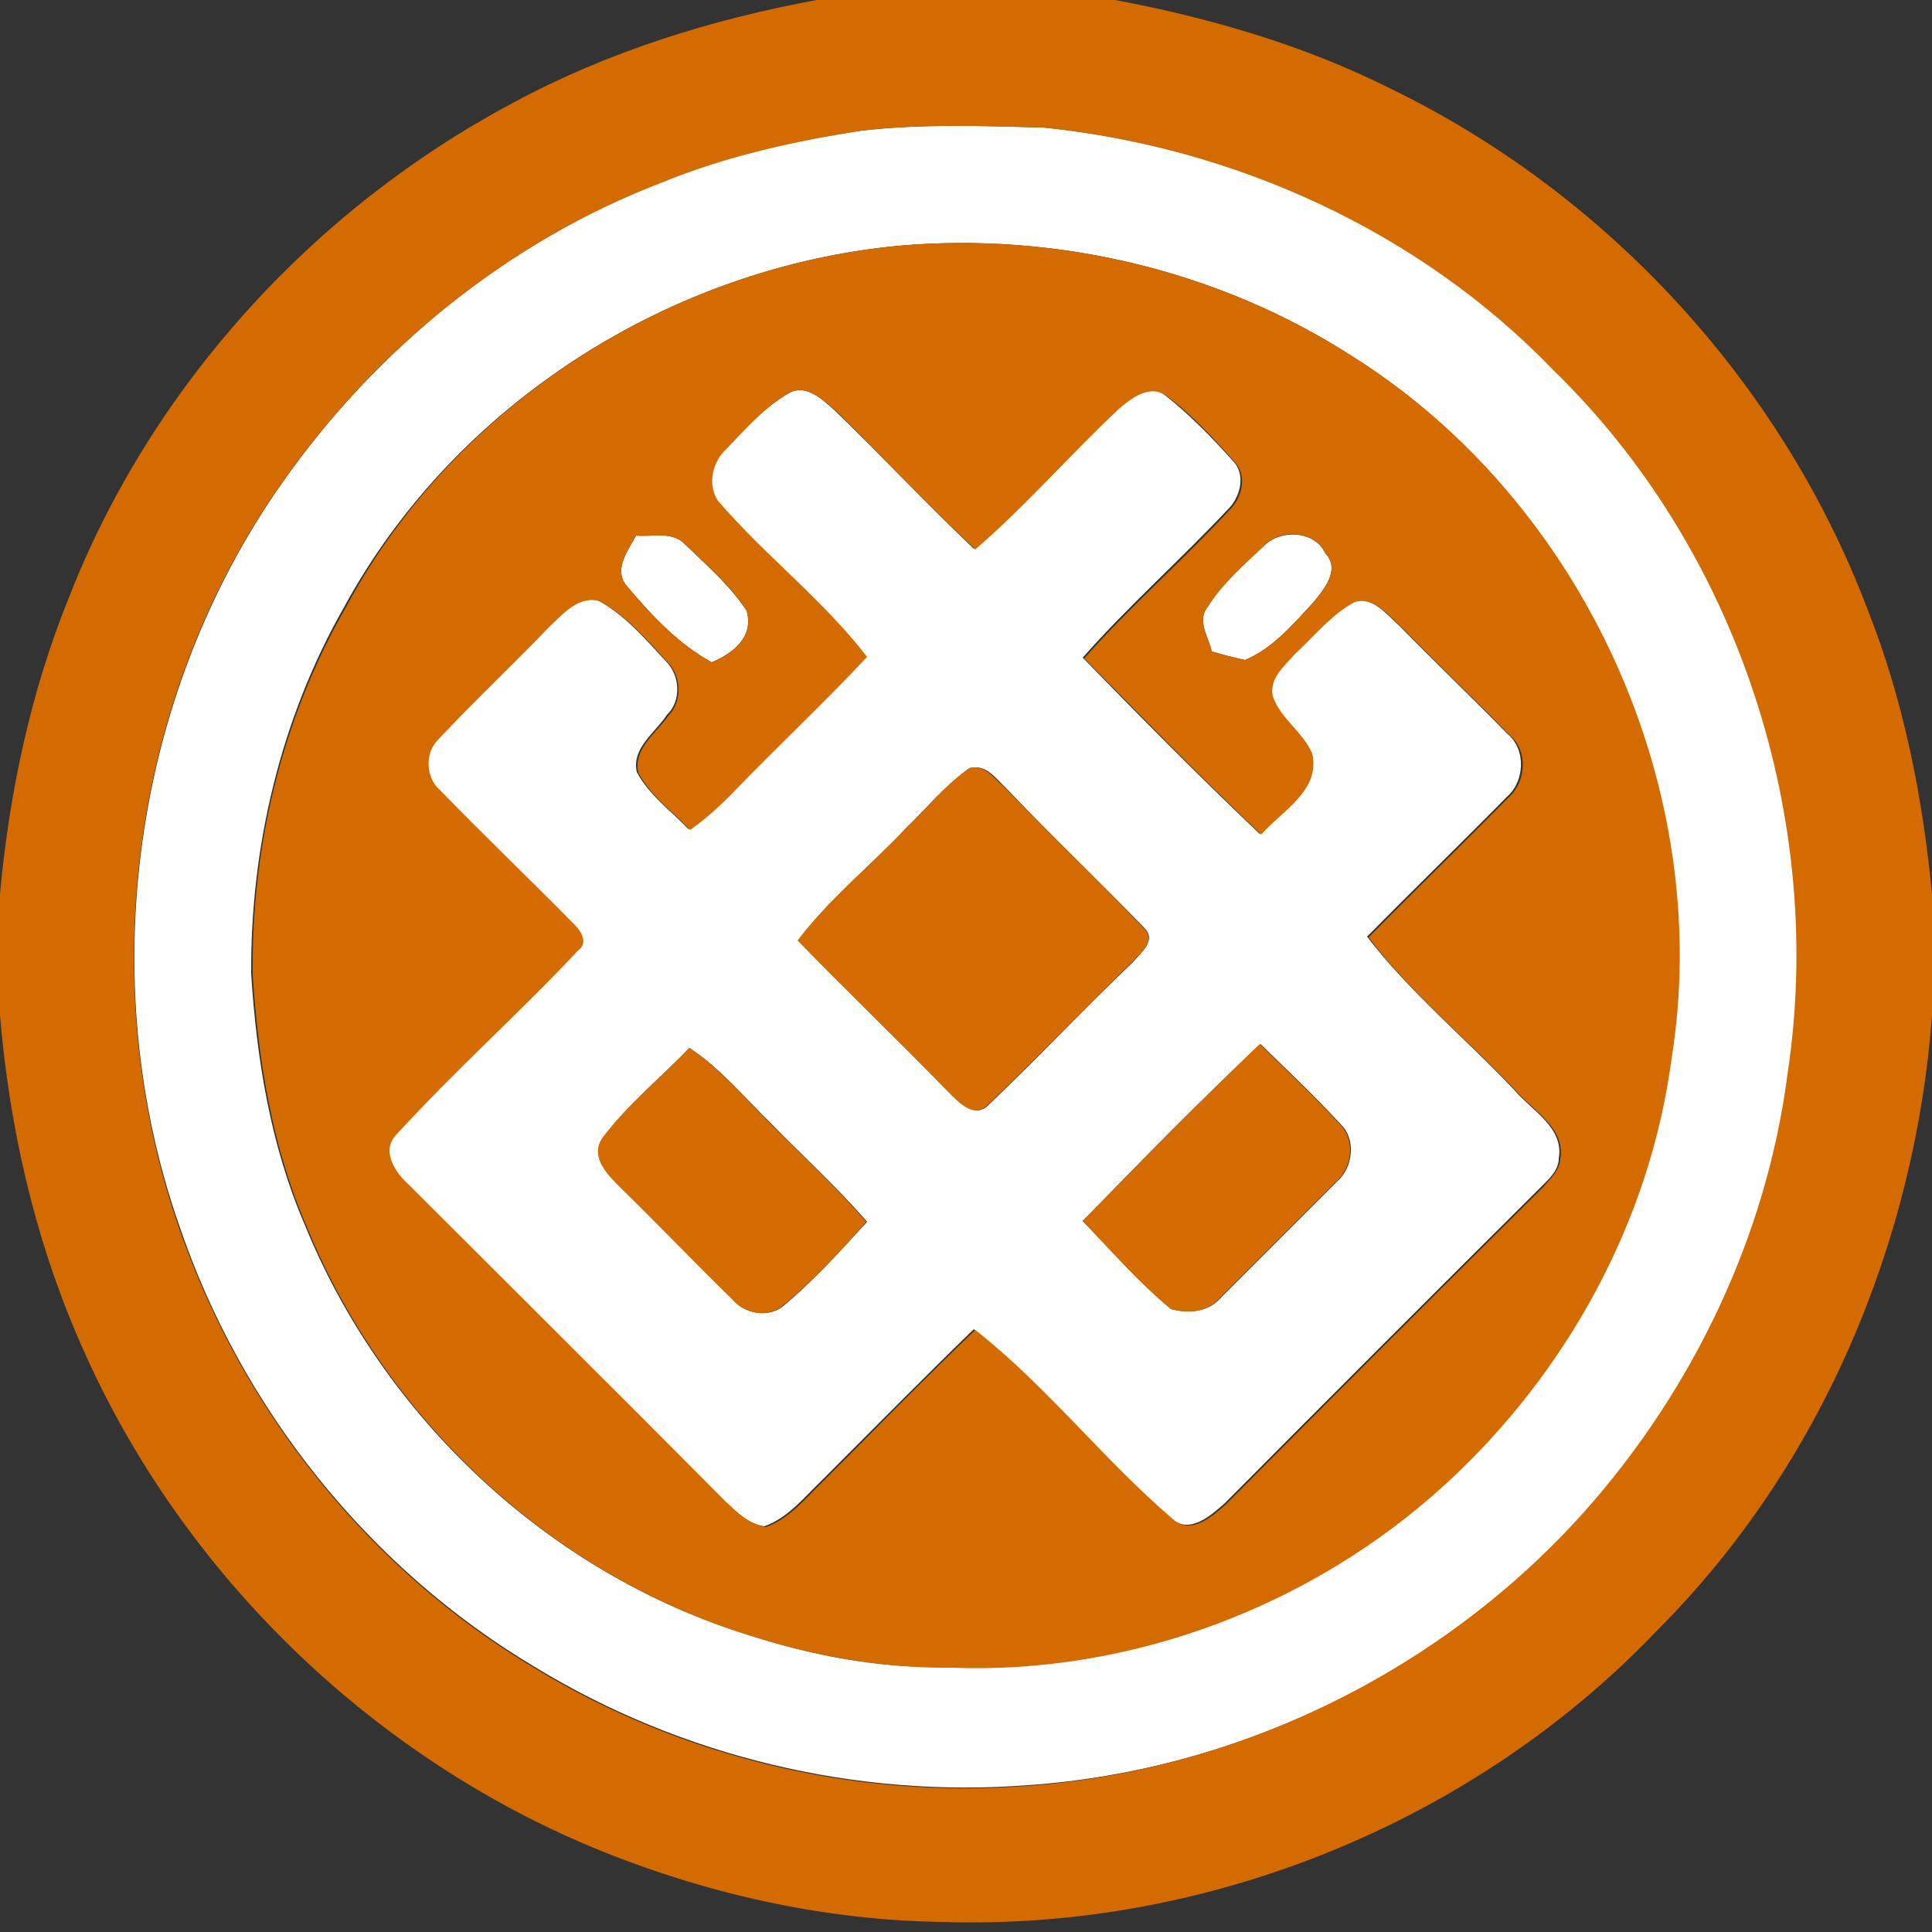 <?xml version="1.0" encoding="utf-8"?>
<!-- Generator: Adobe Illustrator 26.0.3, SVG Export Plug-In . SVG Version: 6.00 Build 0)  -->
<svg version="1.1" id="Layer_1" xmlns="http://www.w3.org/2000/svg" xmlns:xlink="http://www.w3.org/1999/xlink" x="0px" y="0px"
	 viewBox="0 0 250 250" style="enable-background:new 0 0 250 250;" xml:space="preserve">
<rect x="0" y="0" width="250" height="250" fill="#333333" stroke="none"/>
<style type="text/css">
	.st0{fill:#FFFFFF;}
	.st1{fill:#D46B00;}
</style>
<g id="_x23_ffffffff">
	<path class="st0" d="M111.5,16.9c7.8-0.9,15.7-0.6,23.6-0.4c24.7,2.5,48.8,13.4,66.1,31.4c23.9,23.2,35.4,58.3,30.3,91.1
		c-2.7,20.9-12.2,40.6-26.1,56.4C187.1,216,160.5,229.1,133,231c-22.2,1.7-44.8-3.7-63.8-15.3c-21.5-12.8-38-33.5-46-57.1
		c-11.1-31.7-6.1-68.5,13.3-96.1c12.2-17.4,29.4-31.4,49.3-39C94,20.1,102.7,18.2,111.5,16.9 M116.3,31.8
		c-29.6,2.8-57.5,20.5-71.8,46.8c-8.2,14.4-12.1,31-12,47.4c0.7,11,2.5,22.2,6.9,32.4c10.1,24.9,31.5,45.1,57.3,53.1
		c8.5,2.8,17.3,4.4,26.2,4.2c23.4,0.9,46.8-8,64-23.8c15.6-14.3,26.5-33.9,29.2-55c5.7-34.9-11.3-72.1-41.3-90.9
		C157.7,35,136.7,30,116.3,31.8z"/>
	<path class="st0" d="M102.2,50.8c2.2-1.1,4.2,0.9,5.8,2.3c6.1,5.9,11.9,12.1,18,17.9c6.6-5.7,12.3-12.3,18.6-18.2
		c1.6-1.4,4-3.3,6.1-1.7c3.2,2.5,6.1,5.5,8.8,8.5c1.8,1.8,1,4.8-0.7,6.4c-6.1,6.5-12.8,12.4-18.7,19.1c7.5,7.7,15.1,15.4,22.9,22.8
		c2.7-3,7.8-5.6,6.6-10.5c-1.2-2.8-4.1-4.5-5.1-7.4c-0.5-2.3,1.5-3.9,2.9-5.5c2.4-2.4,4.6-5.1,7.7-6.7c2.5-0.7,4.3,1.7,6,3.2
		c4.6,4.7,9.4,9.3,14,14c2.4,2,2.2,6.1-0.1,8.1c-6,6.1-12.1,12-18.1,18.1c5.6,7.3,12.8,13.2,19.1,19.9c2.2,2.6,6.4,4.8,5.7,8.8
		c0,1.5-1.2,2.6-2.2,3.6c-13.7,13.6-27.4,27.3-41,41c-1.8,1.6-4.6,4.1-6.9,2c-9-7.6-16.3-17.2-25.6-24.5c-6.6,6.4-13.1,13-19.6,19.5
		c-2.3,2.2-4.4,4.9-7.5,6c-2.1-0.3-3.7-1.9-5.2-3.3c-13.6-13.7-27.3-27.3-41-41c-1.8-1.6-3.7-4.5-1.5-6.6
		c7.5-8.2,15.8-15.6,23.4-23.7c1.5-1.1,0.1-2.8-0.8-3.7c-5.6-5.7-11.4-11.2-17-17c-2-1.6-2.2-4.8-0.3-6.6c4.7-5,9.7-9.6,14.4-14.6
		c1.8-1.6,3.8-4.1,6.5-3.3c3.5,1.9,6.1,5,8.8,7.9c1.8,1.8,2,5.1,0.1,6.9c-1.5,2.3-4.6,4.3-3.9,7.4c1.6,3,4.4,5,6.7,7.4
		c2.2-1.5,4.1-3.2,5.9-5.2c5.6-5.8,11.5-11.3,17-17.2c-5.7-7.4-13.2-13.1-19.3-20.2c-1.4-2-0.6-5,1.1-6.7
		C96.5,55.4,99,52.6,102.2,50.8 M117.2,107.2c-4.6,4.9-9.9,9.1-13.9,14.5c6.4,6.6,13,13,19.5,19.6c1.3,1.3,3.4,3.6,5.2,1.6
		c6.3-6,12.3-12.4,18.6-18.4c1-1.2,3.1-2.8,1.5-4.4c-5.9-6.1-12.1-12-17.9-18.1c-1.3-1.2-2.6-3.2-4.7-2.6
		C122.3,101.6,119.9,104.6,117.2,107.2 M140.1,158c3.8,3.9,7.4,8,11.5,11.4c2.2,0.6,4.8,0.4,6.4-1.5c5-5,10-10,15-15
		c2.1-1.8,2.5-5.5,0.5-7.4c-3.3-3.6-6.9-7-10.4-10.4C155.1,142.6,147.6,150.3,140.1,158 M89.2,135.6c-3.7,3.9-8,7.3-11.2,11.7
		c-1.5,2.4,0.8,4.7,2.4,6.4c4.9,4.8,9.6,9.7,14.5,14.5c1.6,1.9,4.8,2.4,6.7,0.6c3.8-3.2,7.2-7,10.6-10.7c-3.9-4.5-8.3-8.5-12.4-12.7
		C96.3,142,93.2,138.2,89.2,135.6z"/>
	<path class="st0" d="M82.3,69.3c2.1,0.2,4.7-0.6,6.3,1.1c2.8,2.7,5.8,5.3,8,8.6c1,3.4-1.7,5.5-4.5,6.7c-4.4-2.4-7.9-6.2-11.1-10
		C79.4,73.6,81.3,71.2,82.3,69.3z"/>
	<path class="st0" d="M163.6,70.6c2.1-2.1,6.5-2,7.9,1c2,2.1-0.2,4.7-1.6,6.4c-2.6,2.8-5.2,5.9-8.8,7.4c-1.4-0.3-2.9-0.7-4.3-1.1
		c-0.4-1.9-2-4-0.5-5.8C158.2,75.4,160.9,73,163.6,70.6z"/>
</g>
<g id="_x23_d46b00ff">
	<path class="st1" d="M105.7,0h38.6c12.2,2.3,24.3,5.8,35.5,11.4c28.1,13.6,50.7,38.1,61.8,67.3c4.7,11.8,7.2,24.4,8.4,37v15.7
		c-2.2,29.4-14.4,58.3-35.3,79.3c-23.7,25-58.3,39.1-92.7,38c-15.5-0.2-30.9-3.7-45.2-9.6c-29.6-12.3-54.1-36.5-66.7-66
		C4.4,159.9,1.2,145.7,0,131.4v-15.7c1.2-13.2,4-26.3,9-38.6C19.7,49.9,40.6,27,66.4,13.3C78.6,6.7,92.1,2.5,105.7,0 M111.5,16.9
		c-8.8,1.4-17.5,3.3-25.8,6.7c-19.9,7.6-37.1,21.6-49.3,39c-19.4,27.5-24.3,64.3-13.3,96.1c8.1,23.6,24.5,44.3,46,57.1
		c19,11.6,41.6,17,63.8,15.3c27.5-2,54-15.1,72.3-35.7c13.9-15.7,23.4-35.5,26.1-56.4c5-32.9-6.4-67.9-30.3-91.1
		c-17.3-18-41.4-28.9-66.1-31.4C127.2,16.3,119.3,16,111.5,16.9z"/>
	<path class="st1" d="M116.3,31.8C136.7,30,157.7,35,175,46.1c29.9,18.8,46.9,56,41.3,90.9c-2.8,21.1-13.6,40.7-29.2,55
		c-17.2,15.8-40.7,24.7-64,23.8c-8.9,0.1-17.8-1.5-26.2-4.2c-25.8-8-47.2-28.2-57.3-53.1c-4.4-10.2-6.2-21.4-6.9-32.4
		c-0.2-16.5,3.8-33.1,12-47.4C58.8,52.3,86.7,34.6,116.3,31.8 M102.2,50.8c-3.2,1.8-5.7,4.7-8.2,7.3c-1.8,1.6-2.5,4.6-1.1,6.7
		c6.1,7.1,13.6,12.8,19.3,20.2c-5.5,5.9-11.4,11.4-17,17.2c-1.8,1.9-3.8,3.7-5.9,5.2c-2.3-2.4-5.1-4.4-6.7-7.4
		c-0.7-3.1,2.3-5.1,3.9-7.4c1.8-1.8,1.7-5.1-0.1-6.9c-2.7-2.9-5.3-6-8.8-7.9c-2.7-0.8-4.8,1.7-6.5,3.3c-4.7,4.9-9.7,9.6-14.4,14.6
		c-1.8,1.8-1.6,5,0.3,6.6c5.6,5.8,11.4,11.3,17,17c1,0.9,2.3,2.6,0.8,3.7c-7.6,8.1-15.9,15.5-23.4,23.7c-2.2,2.1-0.3,5,1.5,6.6
		c13.7,13.7,27.4,27.3,41,41c1.5,1.4,3.1,3,5.2,3.3c3.1-1.1,5.2-3.8,7.5-6c6.5-6.5,12.9-13.1,19.6-19.5c9.3,7.3,16.6,16.8,25.6,24.5
		c2.3,2.1,5.1-0.4,6.9-2c13.6-13.7,27.3-27.4,41-41c0.9-1.1,2.1-2.1,2.2-3.6c0.7-4-3.4-6.2-5.7-8.8c-6.3-6.7-13.6-12.6-19.1-19.9
		c6-6.1,12.1-12,18.1-18.1c2.3-2,2.6-6.1,0.1-8.1c-4.6-4.7-9.4-9.3-14-14c-1.7-1.5-3.5-3.9-6-3.2c-3,1.6-5.2,4.4-7.7,6.7
		c-1.4,1.6-3.4,3.2-2.9,5.5c1,2.9,3.9,4.6,5.1,7.4c1.1,4.8-3.9,7.4-6.6,10.5c-7.8-7.4-15.3-15.1-22.9-22.8
		c5.9-6.7,12.7-12.6,18.7-19.1c1.7-1.6,2.5-4.5,0.7-6.4c-2.7-3-5.5-6.1-8.8-8.5c-2.1-1.5-4.5,0.3-6.1,1.7
		c-6.3,5.9-12,12.5-18.6,18.2c-6.2-5.8-12-12-18-17.9C106.4,51.7,104.4,49.7,102.2,50.8 M82.3,69.3c-1,1.9-2.9,4.3-1.3,6.4
		c3.2,3.8,6.7,7.6,11.1,10c2.8-1.2,5.5-3.3,4.5-6.7c-2.1-3.3-5.2-5.9-8-8.6C87,68.7,84.4,69.5,82.3,69.3 M163.6,70.6
		c-2.6,2.5-5.4,4.9-7.3,7.9c-1.5,1.8,0.1,3.9,0.5,5.8c1.4,0.4,2.8,0.8,4.3,1.1c3.6-1.5,6.2-4.6,8.8-7.4c1.4-1.7,3.6-4.2,1.6-6.4
		C170.1,68.6,165.7,68.4,163.6,70.6z"/>
	<path class="st1" d="M117.2,107.2c2.7-2.6,5.1-5.6,8.2-7.8c2-0.6,3.3,1.4,4.7,2.6c5.9,6.1,12.1,12,17.9,18.1
		c1.7,1.6-0.4,3.2-1.5,4.4c-6.3,6.1-12.3,12.4-18.6,18.4c-1.8,2-3.9-0.3-5.2-1.6c-6.4-6.6-13.1-13-19.5-19.6
		C107.3,116.3,112.6,112.1,117.2,107.2z"/>
	<path class="st1" d="M140.1,158c7.5-7.7,15.1-15.4,22.9-22.9c3.5,3.4,7.1,6.8,10.4,10.4c2,2,1.6,5.6-0.5,7.4c-5,5-10,10-15,15
		c-1.5,1.9-4.1,2.1-6.4,1.5C147.4,166,143.8,161.9,140.1,158z"/>
	<path class="st1" d="M89.2,135.6c4,2.7,7.1,6.4,10.5,9.8c4.2,4.2,8.5,8.2,12.4,12.7c-3.3,3.8-6.7,7.5-10.6,10.7
		c-1.9,1.8-5.1,1.3-6.7-0.6c-4.9-4.8-9.6-9.7-14.5-14.5c-1.6-1.6-4-3.9-2.4-6.4C81.2,142.9,85.5,139.5,89.2,135.6z"/>
</g>
</svg>

